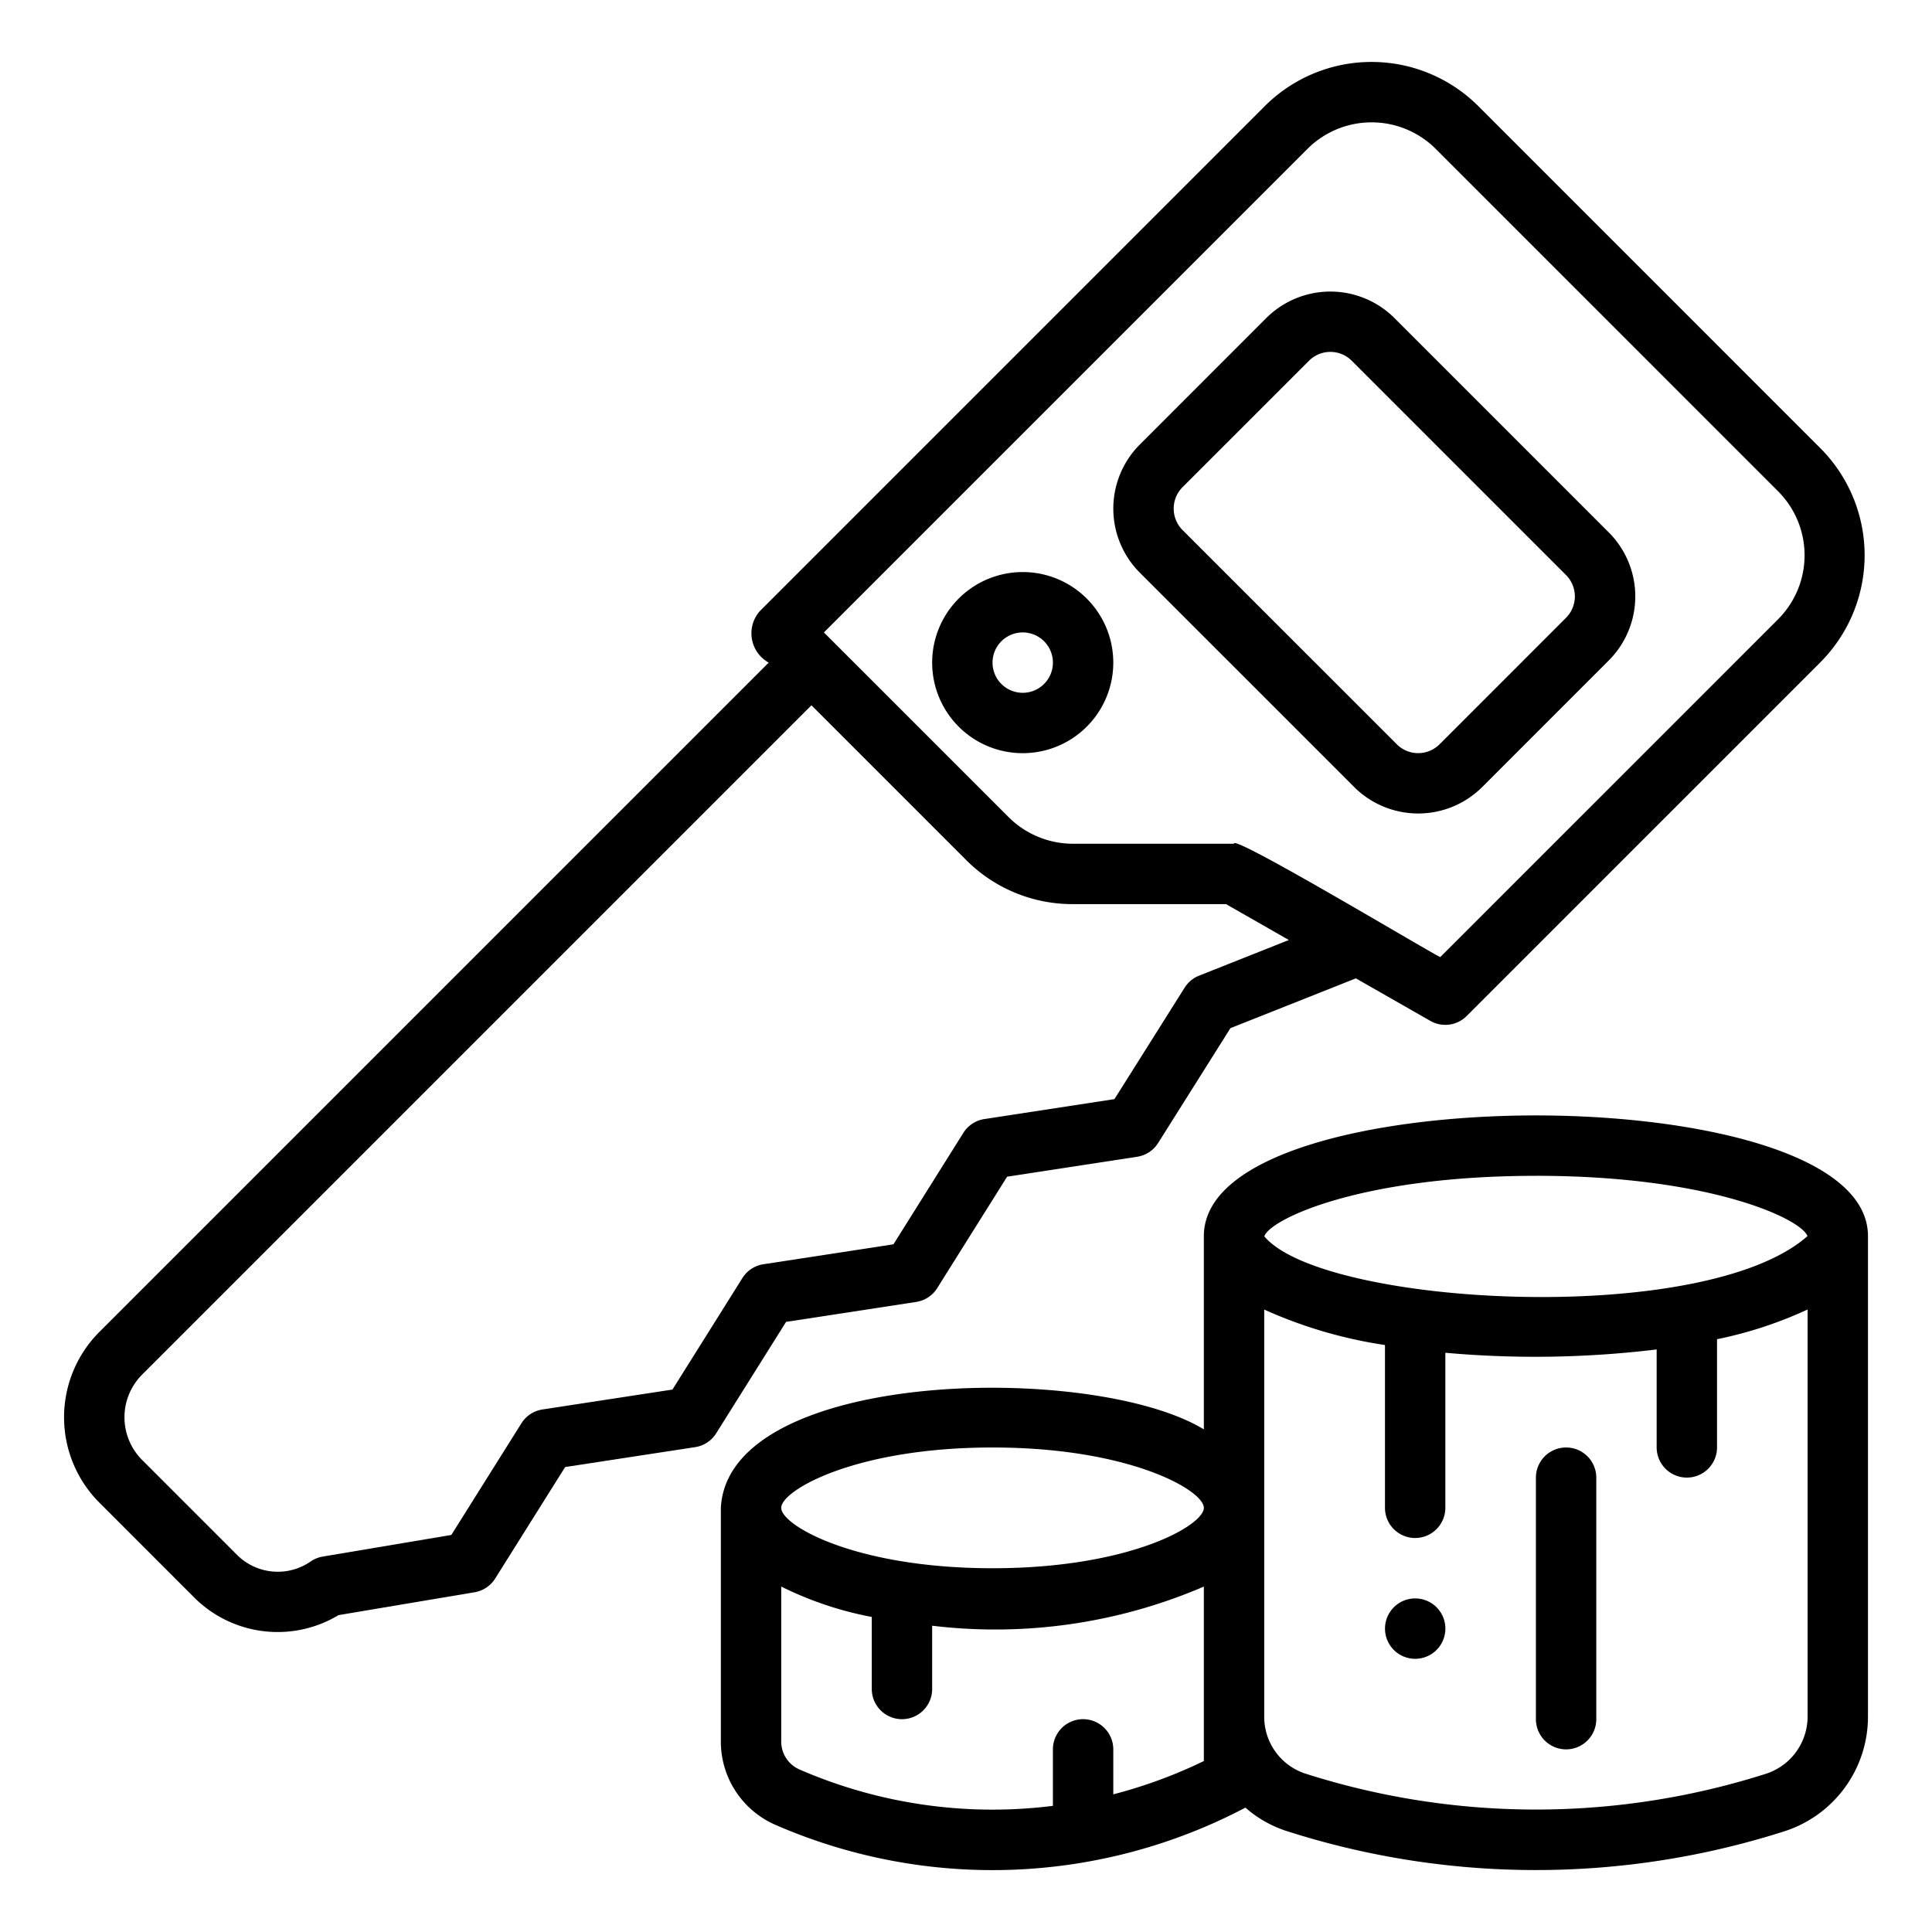 <svg height="512" viewBox="0 0 64 64" width="512" xmlns="http://www.w3.org/2000/svg"><path d="m30.351 43.128a1.0 1 0 0 0 .695-.457l2.316-3.692 4.308-.66a.998.998 0 0 0 .694-.455l2.396-3.805 4.155-1.65 2.467 1.409a1.0 1 0 0 0 1.203-.161l11.728-11.729a5.022 5.022 0 0 0 -0-7.07l-11.343-11.344a5.006 5.006 0 0 0 -7.071 0l-16.728 16.729a1.11 1.11 0 0 0 .293 1.707l-22.173 22.173a4.002 4.002 0 0 0 0 5.653l3.149 3.15a3.912 3.912 0 0 0 4.775.577l4.508-.758a1.0 1 0 0 0 .681-.455l2.317-3.692 4.308-.66a1.0 1 0 0 0 .695-.457l2.316-3.692zm12.963-38.199a3.007 3.007 0 0 1 4.243 0l11.343 11.344a2.999 2.999 0 0 1 0 4.242l-11.188 11.188c-.103-.004-6.922-4.104-6.833-3.753l-5.344 0a3.021 3.021 0 0 1 -2.121-.879l-6.121-6.121zm-18.722 37.41-2.316 3.692-4.308.66a.999.999 0 0 0 -.695.457l-2.322 3.699-4.258.716a1.007 1.007 0 0 0 -.383.15 1.913 1.913 0 0 1 -2.454-.201l-3.149-3.15a2.001 2.001 0 0 1 0-2.825l22.173-22.173 5.121 5.121a4.968 4.968 0 0 0 3.535 1.465h5.078l2.081 1.189-2.974 1.181a.998.998 0 0 0 -.477.396l-2.327 3.694-4.309.66a.999.999 0 0 0 -.695.457l-2.316 3.692-4.309.661a.999.999 0 0 0 -.695.457z"/><path d="m33.879 18.95a3 3 0 0 0 0 6 3 3 0 0 0 -0-6zm0 2a1 1 0 0 1 -0 2 1 1 0 0 1 0-2z"/><path d="m44.858 26.071a3.005 3.005 0 0 0 4.242.001l4.192-4.193a3 3 0 0 0 0-4.243l-7.101-7.102a3.007 3.007 0 0 0 -4.243.001l-4.191 4.192a3.004 3.004 0 0 0 0 4.243zm-5.687-9.93 4.191-4.191a1.002 1.002 0 0 1 1.415-.001l7.101 7.101a1.004 1.004 0 0 1 0 1.414l-4.192 4.193a1.003 1.003 0 0 1 -1.414 0l-7.101-7.101a1.006 1.006 0 0 1 0-1.415z"/><path d="m50.879 36.95c-5.298 0-11 1.252-11 4v6.4c-3.662-2.231-15.758-2.018-16 2.6l0 7.741a3.009 3.009 0 0 0 1.809 2.76 17.992 17.992 0 0 0 15.568-.571 3.853 3.853 0 0 0 1.339.767 27.023 27.023 0 0 0 16.502.021 3.988 3.988 0 0 0 2.782-3.813v-15.905c-0-2.748-5.702-4-11-4zm-11 21.387a16.171 16.171 0 0 1 -3 1.103v-1.49a1 1 0 0 0 -2 0v1.871a16.033 16.033 0 0 1 -8.393-1.204 1.008 1.008 0 0 1 -.607-.926v-5.134a11.563 11.563 0 0 0 3 1.007v2.386a1 1 0 0 0 2 0v-2.096a17.496 17.496 0 0 0 9-1.296zm-7-6.387c-4.547 0-7-1.42-7-2s2.453-2 7-2 7 1.42 7 2-2.453 2-7 2zm18-13c5.791 0 8.787 1.43 8.996 1.998-3.44 3.038-16.059 2.317-17.993.008.18-.561 3.175-2.005 8.997-2.005zm9 17.905a1.993 1.993 0 0 1 -1.39 1.907 25.091 25.091 0 0 1 -15.281-.02 1.978 1.978 0 0 1 -1.329-1.884v-13.477a15.167 15.167 0 0 0 4 1.175v5.392a1 1 0 0 0 2 0v-5.136a33.347 33.347 0 0 0 7-.11v3.245a1 1 0 0 0 2-0v-3.584a13.55 13.55 0 0 0 3-.984z"/><path d="m51.879 47.95a.999.999 0 0 0 -1 1v8a1 1 0 0 0 2 0v-8a.999.999 0 0 0 -1-1z"/><path d="m46.88 52.95a1 1 0 0 0 0 2 1 1 0 0 0 -0-2z"/></svg>